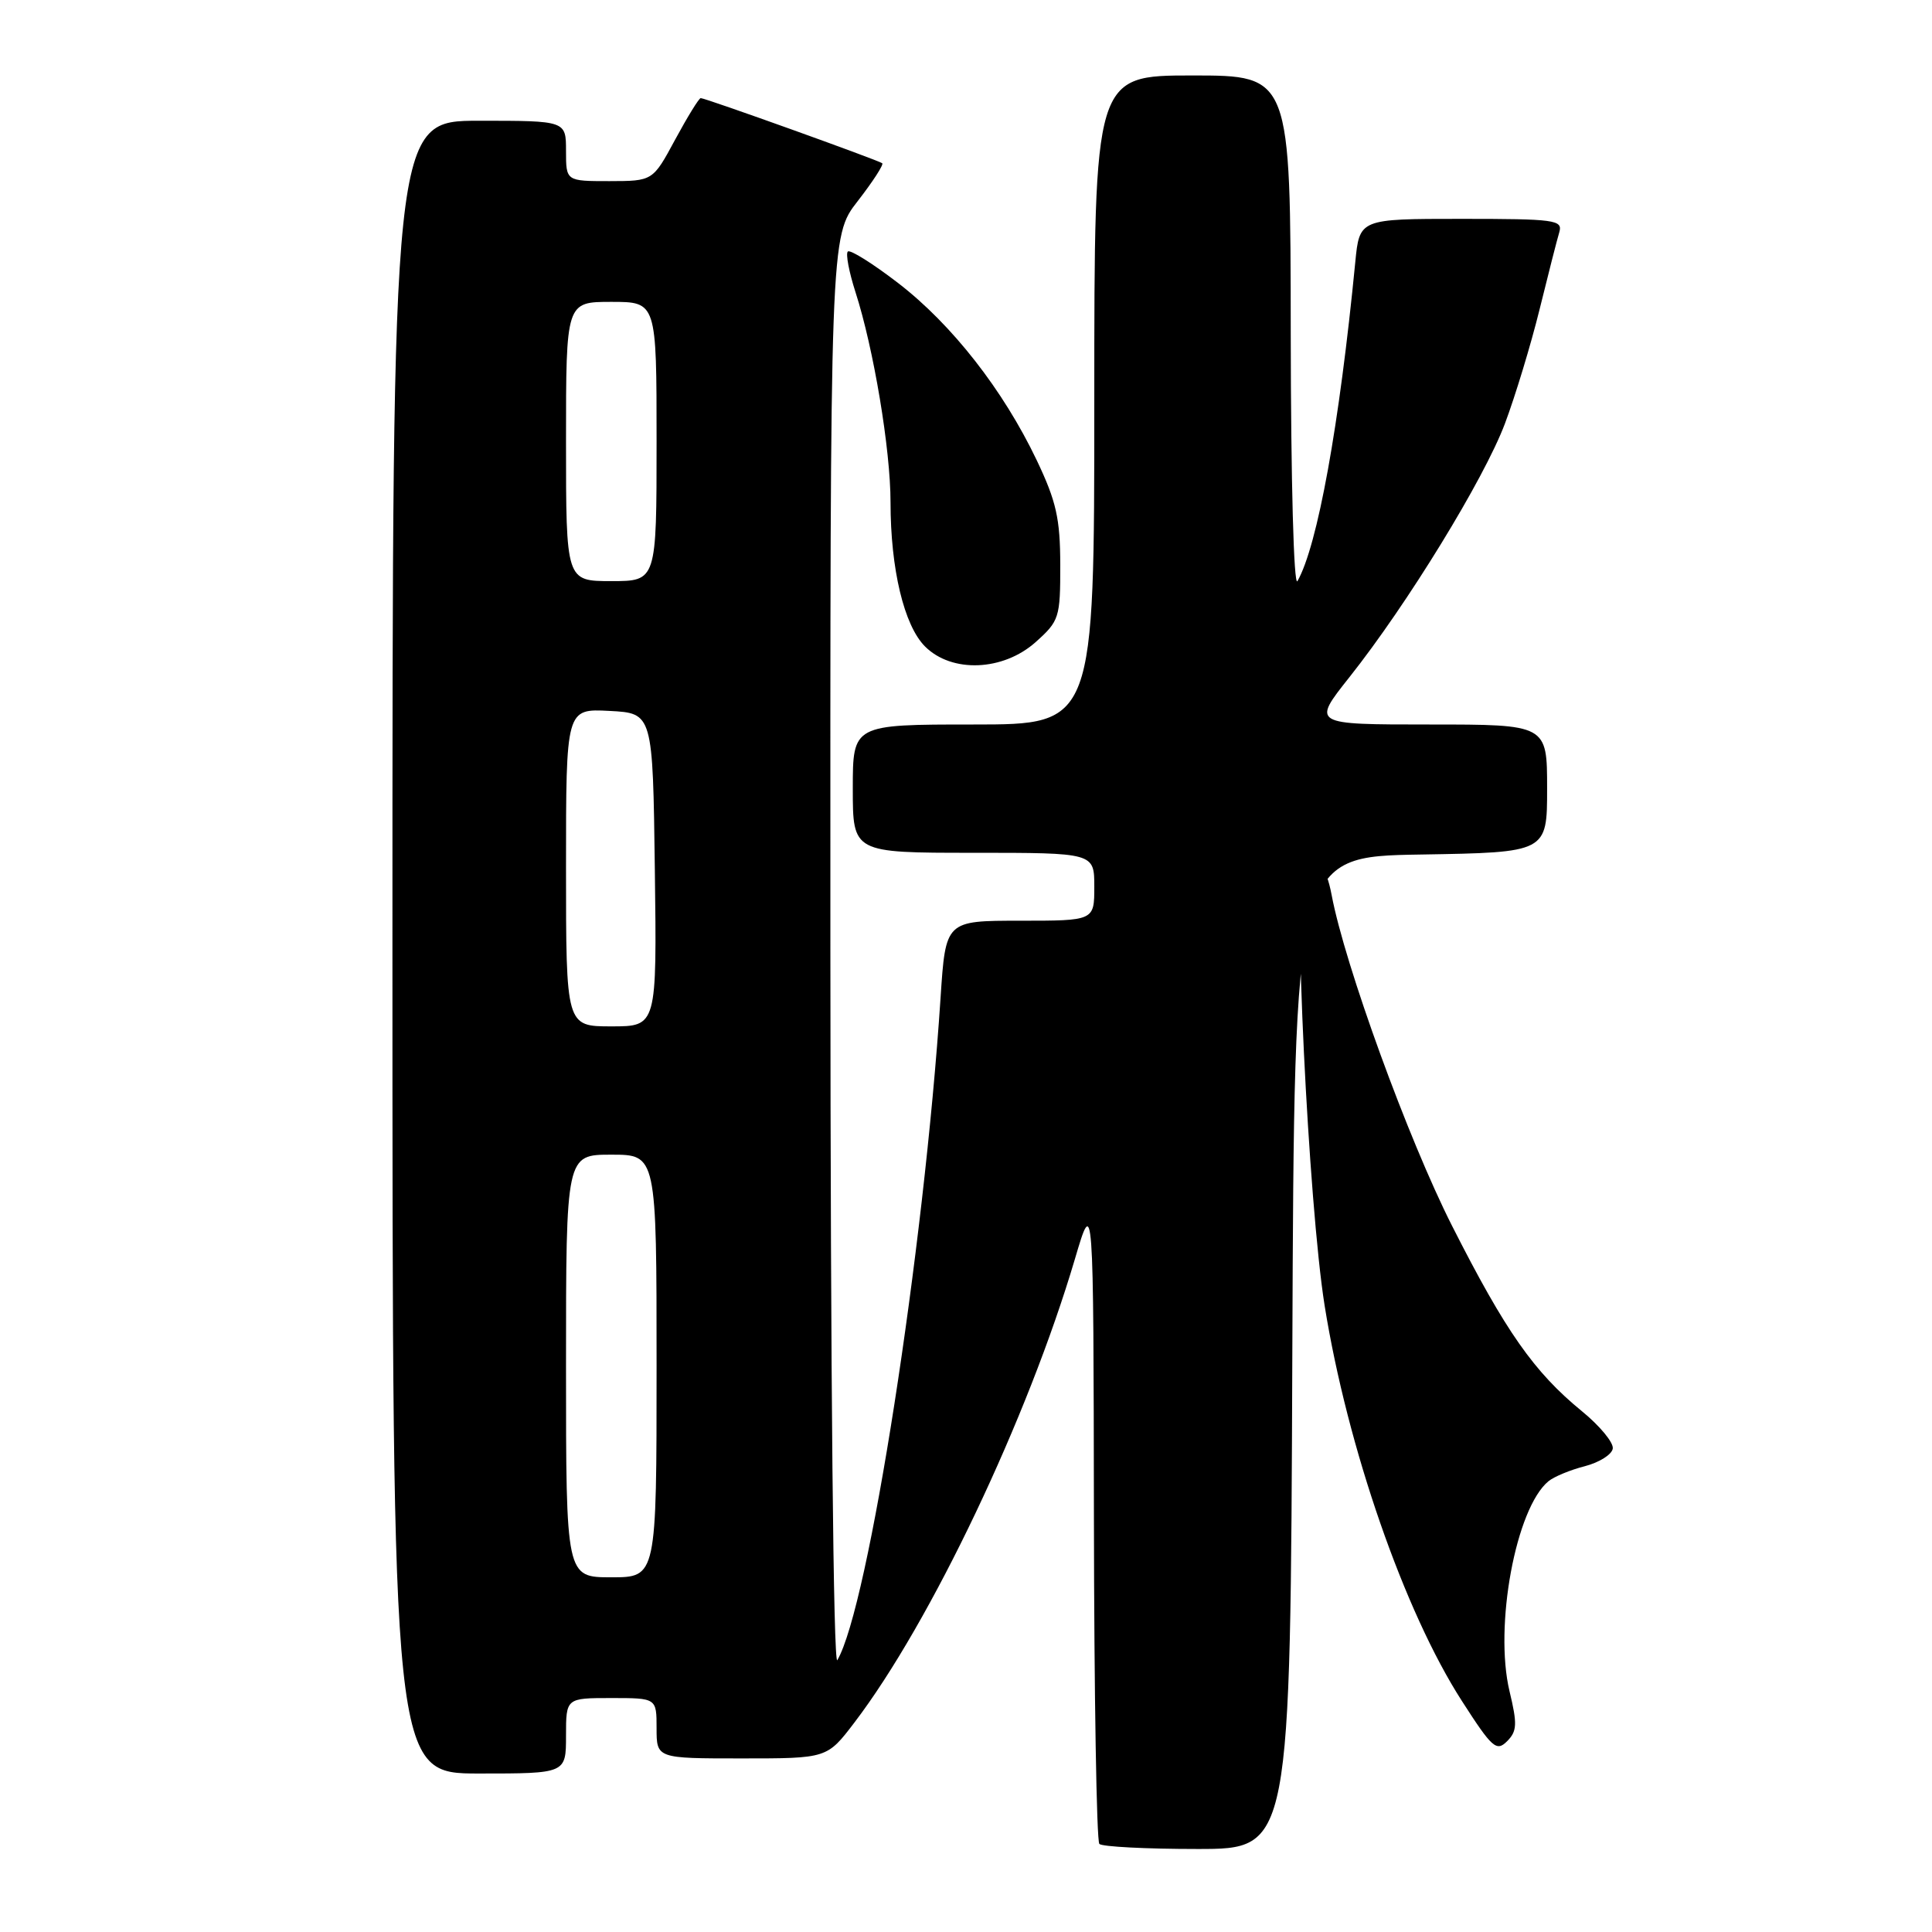 <?xml version="1.0" encoding="UTF-8" standalone="no"?>
<!DOCTYPE svg PUBLIC "-//W3C//DTD SVG 1.1//EN" "http://www.w3.org/Graphics/SVG/1.1/DTD/svg11.dtd" >
<svg xmlns="http://www.w3.org/2000/svg" xmlns:xlink="http://www.w3.org/1999/xlink" version="1.1" viewBox="0 0 256 256">
 <g >
 <path fill="currentColor"
d=" M 171.24 179.25 C 171.50 113.50 171.50 113.50 188.25 113.23 C 205.00 112.95 205.00 112.95 205.00 104.48 C 205.00 96.00 205.00 96.00 189.41 96.00 C 173.83 96.00 173.83 96.00 178.79 89.75 C 186.46 80.09 196.65 63.47 199.41 56.13 C 200.78 52.48 202.85 45.67 204.00 41.00 C 205.15 36.33 206.33 31.71 206.62 30.75 C 207.09 29.14 206.02 29.00 193.64 29.00 C 180.14 29.00 180.14 29.00 179.58 34.75 C 177.48 56.32 174.58 72.33 171.92 77.00 C 171.43 77.85 171.05 63.73 171.03 44.25 C 171.00 10.00 171.00 10.00 158.00 10.00 C 145.00 10.00 145.00 10.00 145.00 53.00 C 145.00 96.00 145.00 96.00 129.00 96.00 C 113.00 96.00 113.00 96.00 113.00 104.50 C 113.00 113.00 113.00 113.00 129.00 113.00 C 145.00 113.00 145.00 113.00 145.00 117.50 C 145.00 122.00 145.00 122.00 135.15 122.00 C 125.30 122.00 125.30 122.00 124.63 132.20 C 122.43 165.75 115.08 212.94 110.95 219.98 C 110.43 220.88 110.05 182.36 110.03 126.41 C 110.00 31.33 110.00 31.33 113.65 26.65 C 115.65 24.07 117.12 21.81 116.90 21.63 C 116.43 21.24 93.48 13.00 92.85 13.00 C 92.62 13.00 91.10 15.47 89.46 18.50 C 86.50 23.99 86.50 23.99 80.75 24.00 C 75.00 24.00 75.00 24.00 75.00 20.00 C 75.00 16.00 75.00 16.00 63.50 16.00 C 52.00 16.00 52.00 16.00 52.00 125.50 C 52.00 235.00 52.00 235.00 63.50 235.00 C 75.00 235.00 75.00 235.00 75.00 230.00 C 75.00 225.00 75.00 225.00 81.00 225.00 C 87.00 225.00 87.00 225.00 87.00 229.00 C 87.00 233.00 87.00 233.00 98.29 233.00 C 109.59 233.00 109.59 233.00 113.21 228.25 C 123.32 214.98 136.20 187.90 142.43 166.83 C 144.89 158.50 144.89 158.50 144.95 201.08 C 144.98 224.50 145.30 243.97 145.67 244.33 C 146.03 244.70 151.88 245.00 158.66 245.00 C 170.99 245.00 170.99 245.00 171.24 179.25 Z  M 200.02 224.10 C 197.96 215.48 200.85 199.84 205.18 196.27 C 205.91 195.67 208.07 194.77 210.00 194.28 C 211.92 193.78 213.59 192.73 213.70 191.94 C 213.82 191.15 211.98 188.93 209.62 187.00 C 203.27 181.81 199.49 176.42 192.40 162.42 C 186.60 150.97 178.19 127.85 176.45 118.60 C 175.69 114.54 174.37 113.23 172.72 114.88 C 171.28 116.32 173.37 159.52 175.52 173.00 C 178.53 191.78 186.09 213.56 193.71 225.39 C 197.71 231.62 198.29 232.13 199.69 230.73 C 201.02 229.40 201.07 228.46 200.02 224.10 Z  M 137.23 85.08 C 140.36 82.28 140.50 81.85 140.49 74.83 C 140.48 68.71 139.96 66.42 137.38 61.00 C 132.94 51.69 126.15 43.01 119.04 37.53 C 115.65 34.92 112.63 33.03 112.34 33.33 C 112.04 33.63 112.50 36.04 113.35 38.69 C 115.76 46.15 118.00 59.56 118.00 66.56 C 118.00 75.39 119.79 82.88 122.57 85.66 C 126.12 89.21 132.92 88.93 137.23 85.08 Z  M 75.00 181.00 C 75.00 153.00 75.00 153.00 81.00 153.00 C 87.00 153.00 87.00 153.00 87.00 181.00 C 87.00 209.00 87.00 209.00 81.00 209.00 C 75.00 209.00 75.00 209.00 75.00 181.00 Z  M 75.00 114.95 C 75.00 93.90 75.00 93.90 80.75 94.20 C 86.50 94.50 86.50 94.50 86.77 115.25 C 87.04 136.00 87.04 136.00 81.02 136.00 C 75.00 136.00 75.00 136.00 75.00 114.95 Z  M 75.00 58.50 C 75.00 40.00 75.00 40.00 81.00 40.00 C 87.00 40.00 87.00 40.00 87.00 58.50 C 87.00 77.00 87.00 77.00 81.00 77.00 C 75.00 77.00 75.00 77.00 75.00 58.50 Z "/>
</g>
</svg>